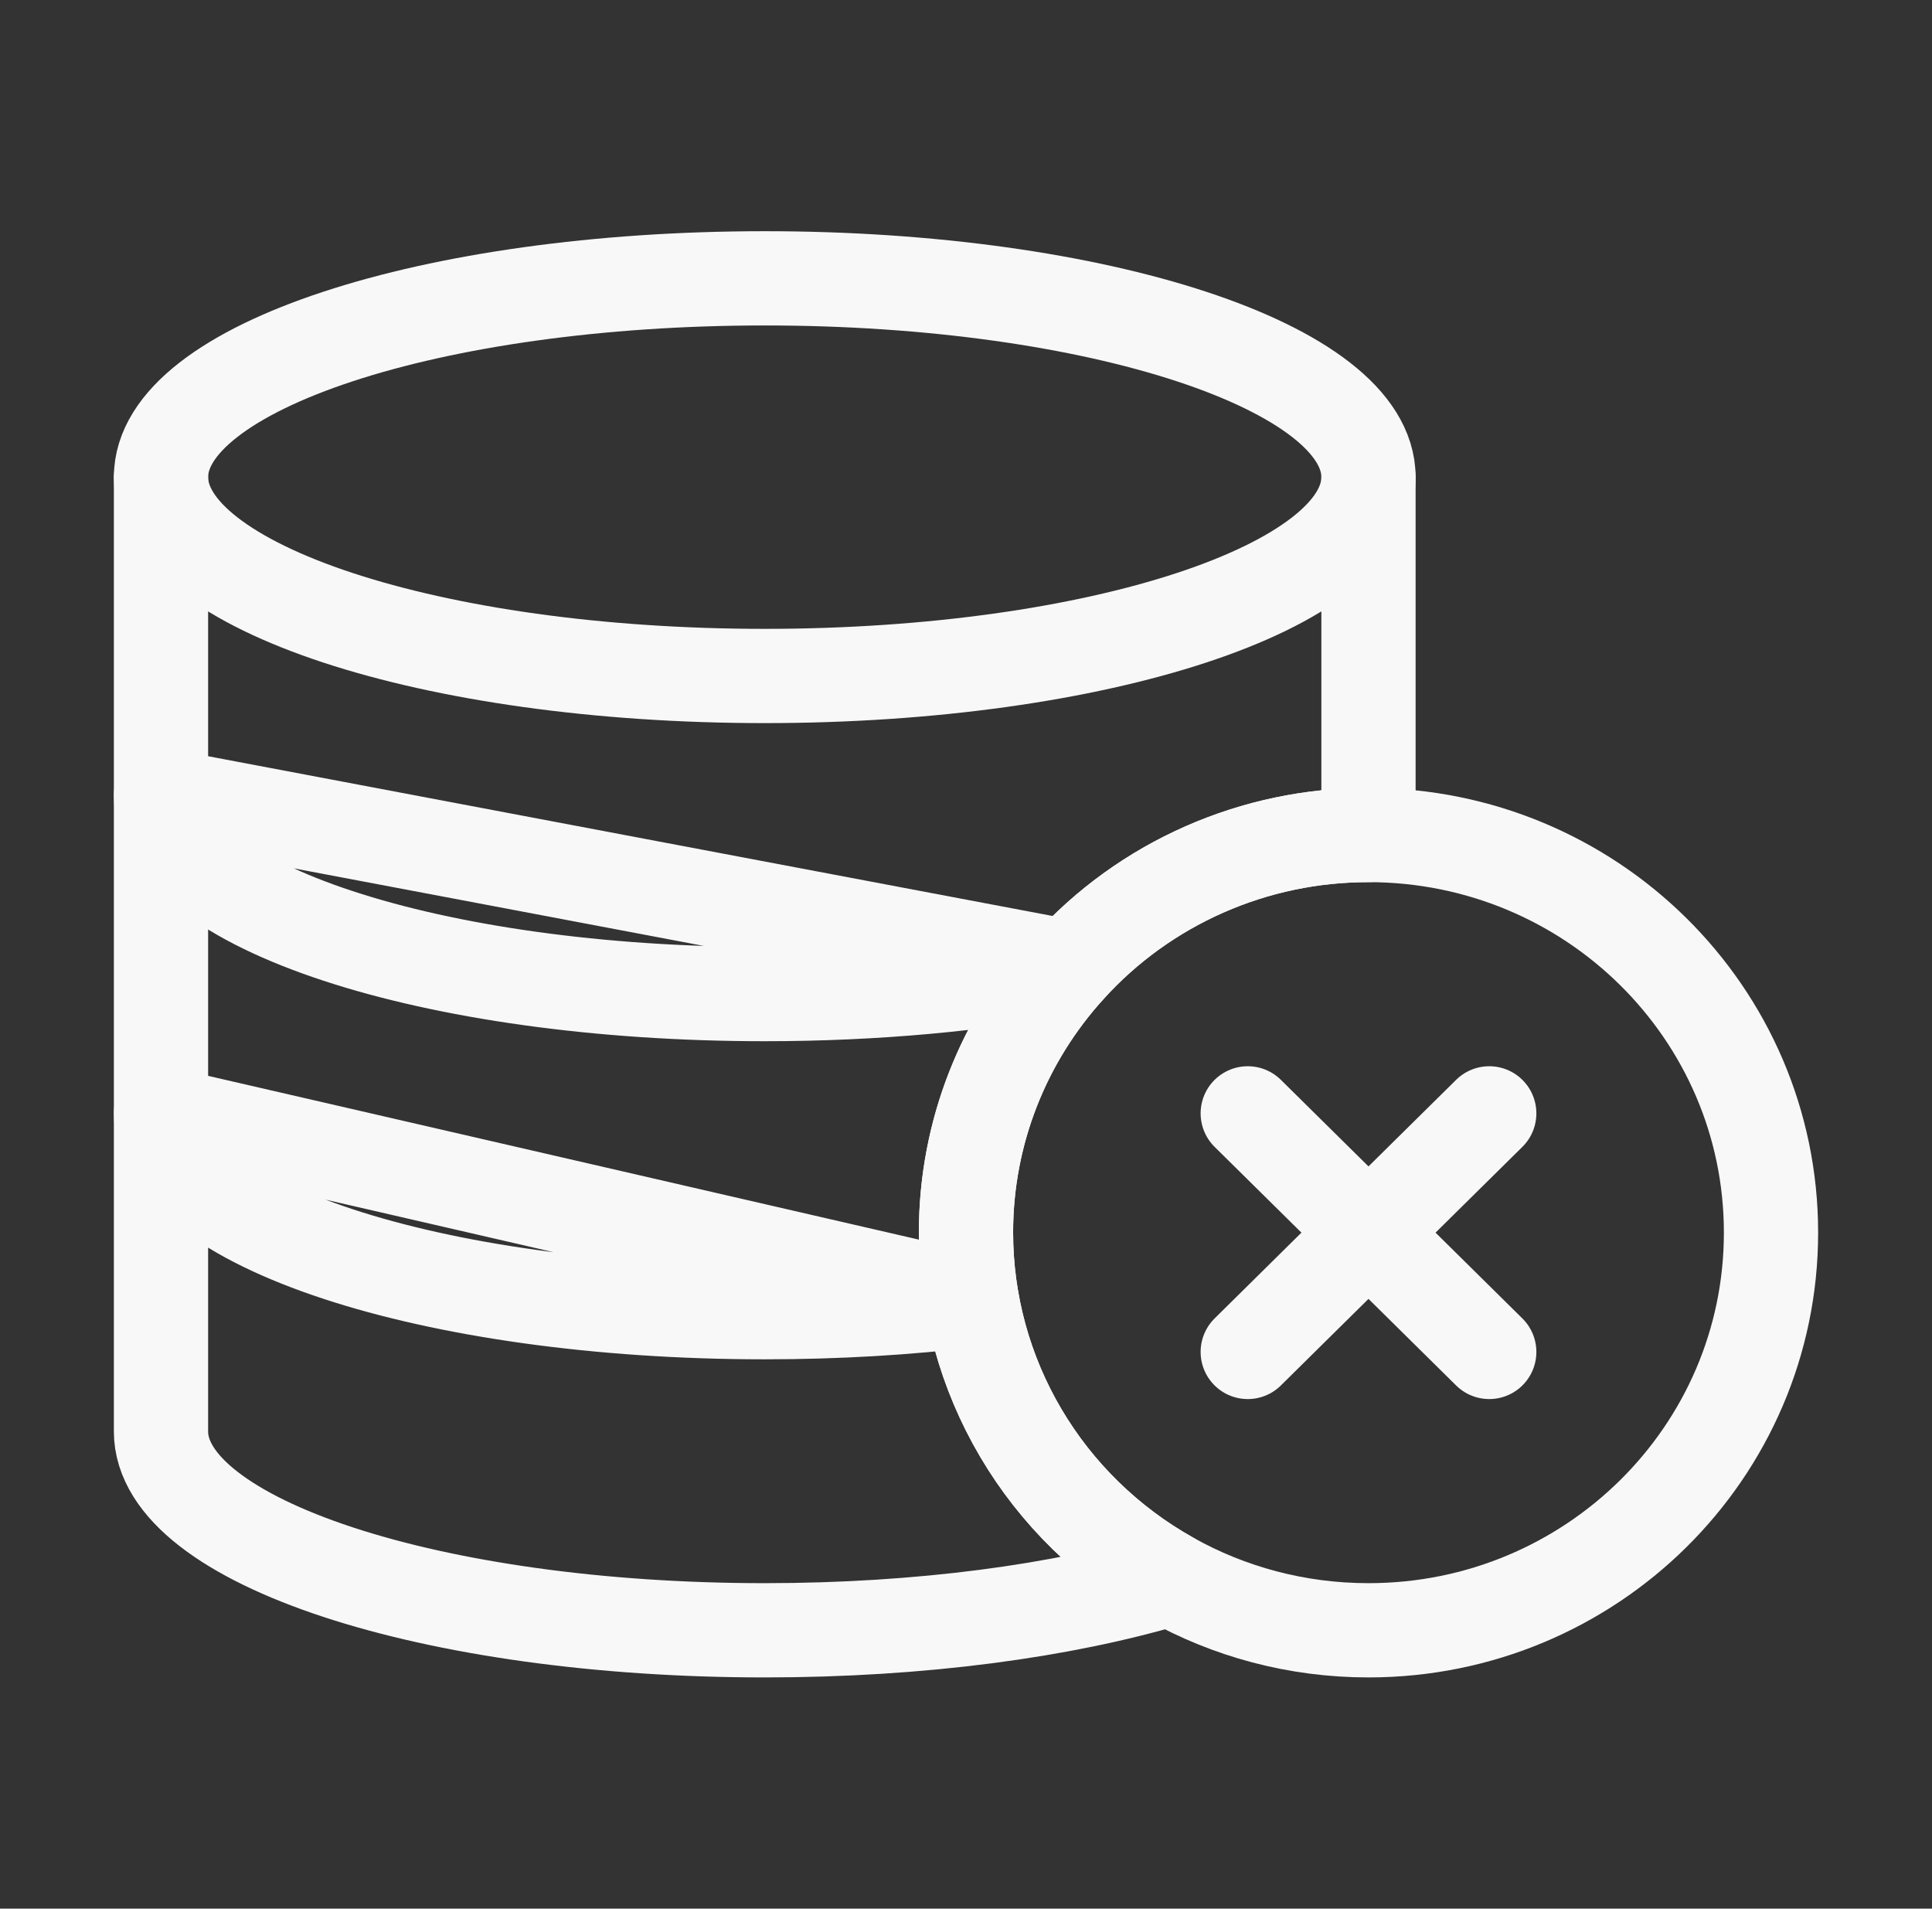 <svg width="82" height="81" viewBox="0 0 82 81" fill="none" xmlns="http://www.w3.org/2000/svg">
<rect x="0" y="0" width="82" height="81" fill="#333333" stroke="none"/>
<path d="M75.167 52.312C75.167 61.633 67.519 69.188 58.083 69.188C55.025 69.188 52.152 68.394 49.668 67.002C47.038 65.529 44.849 63.394 43.327 60.813C41.804 58.233 41.001 55.299 41 52.312C41 47.979 42.654 44.027 45.37 41.04C46.97 39.275 48.93 37.863 51.121 36.898C53.312 35.932 55.684 35.435 58.083 35.438C67.519 35.438 75.167 42.992 75.167 52.312Z" stroke="#F8F8F8" stroke-width="4" stroke-linecap="round" stroke-linejoin="round"/>
<path d="M58.083 20.25V35.438C55.684 35.435 53.312 35.932 51.121 36.898C48.93 37.863 46.97 39.275 45.37 41.04C42.551 44.134 40.993 48.15 41 52.312C41.001 55.299 41.803 58.233 43.326 60.813C44.849 63.394 47.037 65.529 49.668 67.002C45.12 68.361 39.083 69.188 32.458 69.188C18.306 69.188 6.833 65.409 6.833 60.75V20.25" stroke="#F8F8F8" stroke-width="4" stroke-linecap="round" stroke-linejoin="round"/>
<path d="M58.083 52.312L52.958 57.375M58.083 20.25C58.083 24.909 46.61 28.688 32.458 28.688C18.306 28.688 6.833 24.909 6.833 20.25C6.833 15.591 18.306 11.812 32.458 11.812C46.61 11.812 58.083 15.591 58.083 20.25ZM6.833 47.25C6.833 51.909 18.306 55.688 32.458 55.688C35.545 55.688 38.505 55.509 41.246 55.178L6.833 47.25ZM6.833 33.75C6.833 38.409 18.306 42.188 32.458 42.188C37.166 42.188 41.579 41.769 45.37 41.04L6.833 33.75ZM63.208 57.375L58.083 52.312L63.208 57.375ZM58.083 52.312L63.208 47.25L58.083 52.312ZM58.083 52.312L52.958 47.25L58.083 52.312Z" stroke="#F8F8F8" stroke-width="4" stroke-linecap="round" stroke-linejoin="round"/>
</svg>
